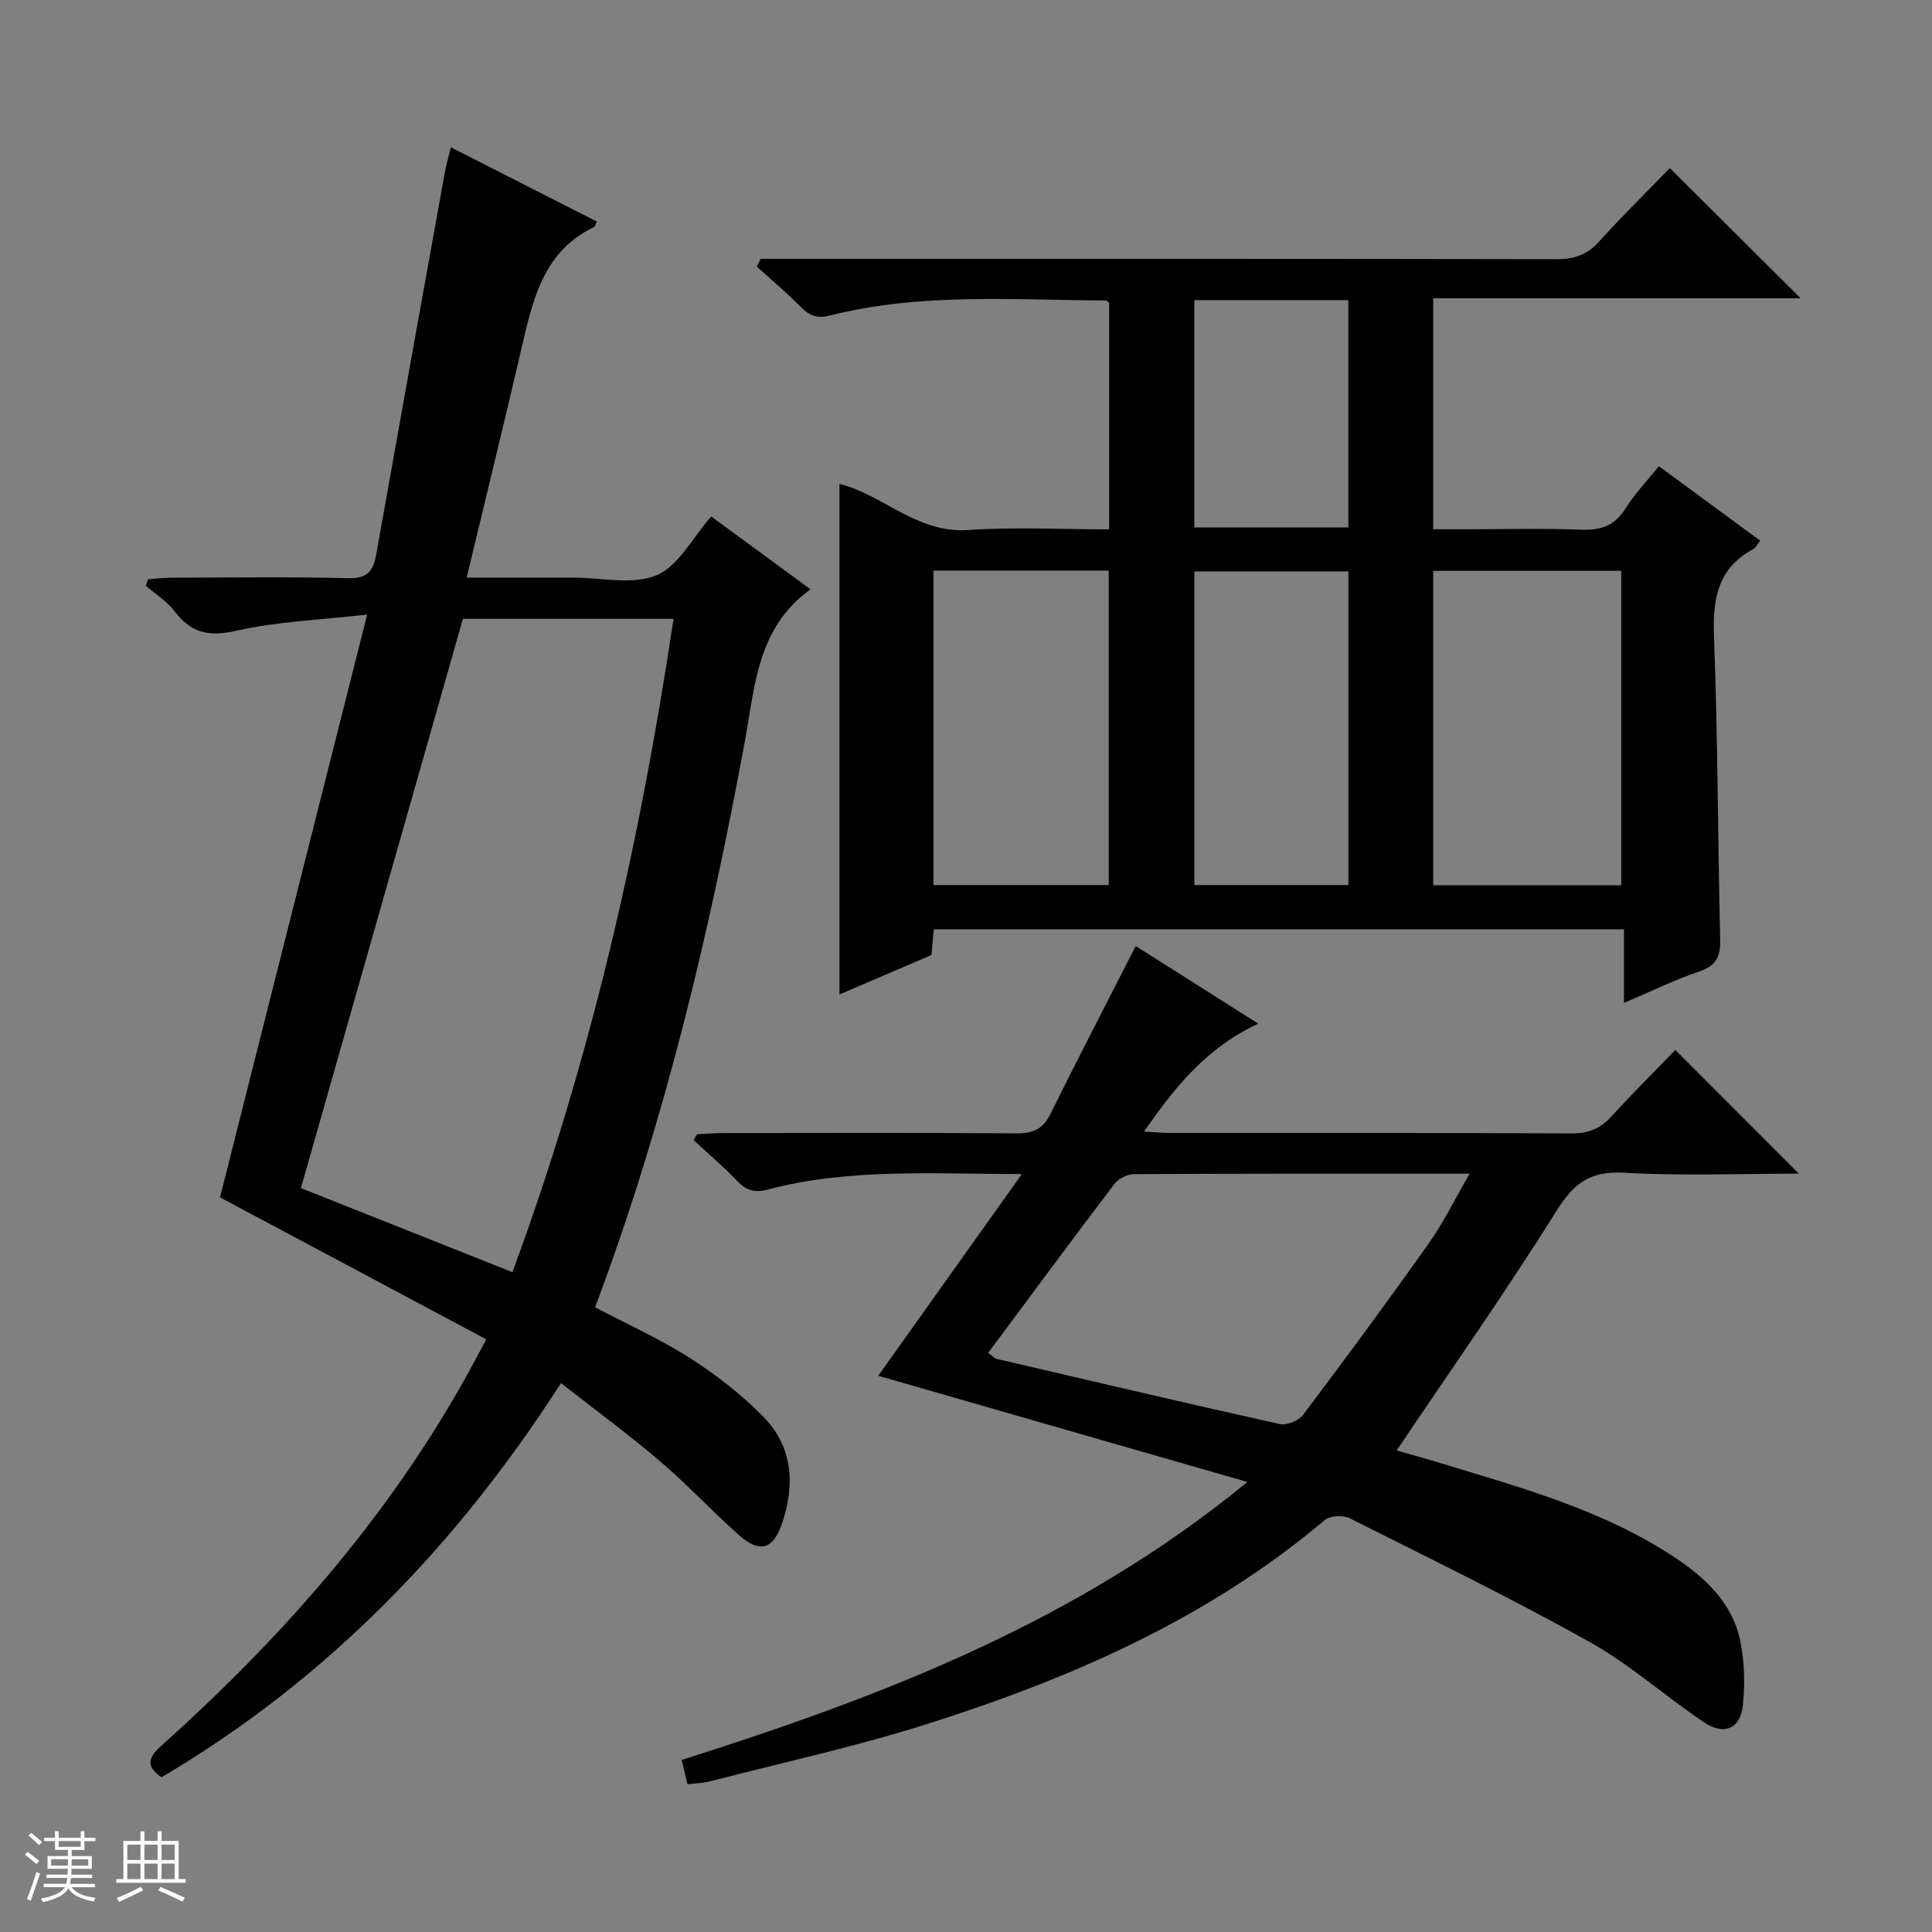 <svg enable-background="new 0 0 400 400" viewBox="0 0 400 400" xmlns="http://www.w3.org/2000/svg"><rect x="0" y="0" width="400" height="400" fill="#808080" stroke="none"/><path d="m5.17 384 .56-.58c.85.61 1.65 1.24 2.4 1.87l-.59.64c-.84-.73-1.63-1.38-2.37-1.93m1.22 9.53-.82-.34c.71-1.76 1.37-3.64 1.98-5.63.24.13.5.25.76.36-.6 1.67-1.24 3.54-1.92 5.61m-.5-13.5.57-.54c.56.44 1.31 1.06 2.26 1.87l-.64.64c-.68-.66-1.41-1.32-2.19-1.97m3.25.46h2.24v-1.36h.77v1.36h4.57v-1.36h.76v1.36h2.28v.69h-2.28v1.84h-2.64v1.26h4.18v2.64h-4.21c0 .45-.02.86-.05 1.21h4.32v.69h-4.38c-.04.34-.1.75-.19 1.22h5.15v.69h-4.82c.87 1.19 2.51 1.92 4.93 2.19-.17.31-.3.57-.37.76-2.77-.49-4.52-1.41-5.26-2.76-.56 1.26-2.3 2.23-5.24 2.9-.12-.24-.26-.48-.43-.72 2.73-.55 4.38-1.34 4.96-2.38h-4.38v-.69h4.65c.1-.38.17-.79.21-1.22h-4.32v-.69h4.4c.03-.34.05-.75.05-1.21h-4.2v-2.64h4.23v-1.26h-2.69v-1.84h-2.24zm1.46 4.46v1.29h3.45c.01-.4.02-.57.01-.53v-.32-.45h-3.46zm1.55-2.59h4.57v-1.19h-4.57zm6.11 2.59h-3.42v.77c-.01.19-.01.37-.02.53h3.44z" fill="#fafbfc"/><path d="m32.63 379.16h.82v1.98h3.54v7.89h1.46v.78h-14.37v-.78h1.46v-7.89h3.54v-1.98h.82v1.98h2.73zm-3.49 11.48.5.73c-1.61.82-3.28 1.63-5 2.41-.13-.27-.28-.55-.44-.82 1.75-.72 3.4-1.49 4.94-2.32m-2.78-5.55h2.73v-3.18h-2.73zm0 3.95h2.73v-3.2h-2.73zm3.54-3.95h2.73v-3.18h-2.73zm0 3.95h2.73v-3.2h-2.73zm7.89 4.68c-1.84-.92-3.51-1.7-5.02-2.32l.45-.73c1.89.8 3.57 1.55 5.04 2.23zm-1.62-11.81h-2.73v3.18h2.73zm-2.73 7.13h2.73v-3.2h-2.73v3.19z" fill="#fafbfc"/><g fill="#000001"><path d="m157.49 53.59h5.86c52.98 0 105.96-.03 158.94.07 3.63.01 6.28-.89 8.74-3.61 4.79-5.29 9.89-10.3 14.69-15.24 9.22 9.17 17.94 17.85 27.08 26.95-25.41 0-50.58 0-76.07 0v47.82h6.71c8 0 16-.22 23.99.09 4.07.16 6.91-.86 9.14-4.43 1.9-3.06 4.46-5.7 6.88-8.72 7.12 5.23 13.93 10.23 20.97 15.41-.62.8-.89 1.47-1.38 1.73-7.33 3.91-8.47 10.19-8.18 17.95.79 20.95.79 41.93 1.28 62.9.08 3.48-.76 5.41-4.29 6.61-5.14 1.74-10.06 4.16-15.62 6.52 0-5.35 0-10.1 0-15.24-47.75 0-95.12 0-142.9 0-.15 1.63-.3 3.39-.48 5.33-6.38 2.73-12.76 5.46-19.05 8.16 0-35.34 0-70.46 0-105.71 8.89 2.18 16.04 10.29 26.65 9.56 9.58-.66 19.25-.14 29.18-.14 0-15.95 0-31.36 0-46.86-.16-.14-.41-.53-.65-.53-19.1-.08-38.31-1.65-57.12 3.11-2.71.68-4.23.07-6.02-1.74-2.91-2.94-6.08-5.6-9.15-8.38.26-.55.53-1.08.8-1.61zm178.17 129.69c0-21.9 0-43.44 0-65.09-13.1 0-25.86 0-38.93 0v65.09zm-142.4-65.14v65.1h36.29c0-21.9 0-43.44 0-65.1-12.16 0-23.95 0-36.29 0zm85.92 65.1c0-21.91 0-43.44 0-64.94-10.84 0-21.26 0-31.9 0v64.94zm-31.91-121.11v47.08h31.89c0-15.91 0-31.43 0-47.08-10.72 0-21.03 0-31.89 0z"/><path d="m100.69 277.3c-18.65-9.95-36.79-19.62-55.14-29.4 9.87-39.1 19.97-79.07 30.47-120.66-9.89 1.13-18.67 1.43-27.08 3.35-5.67 1.29-9.36.49-12.79-4.02-1.58-2.08-3.95-3.55-5.96-5.3.16-.44.32-.89.47-1.33 1.49-.11 2.99-.32 4.48-.33 12.33-.03 24.67-.21 37 .1 3.96.1 5.15-1.55 5.75-4.91 4.68-26.29 9.42-52.58 14.16-78.86.29-1.62.75-3.21 1.29-5.45 10.24 5.21 20.23 10.3 30.23 15.39-.31.63-.38 1.03-.59 1.13-10.05 4.8-12.48 14.21-14.72 23.87-3.7 15.97-7.61 31.9-11.64 48.71h17.5 4.5c5.83-.01 12.33 1.58 17.3-.49 4.55-1.9 7.45-7.76 11.33-12.17 6.61 4.85 13.53 9.93 20.56 15.08-11.11 7.99-11.5 20.15-13.61 31.54-7.34 39.71-16.63 78.89-30.99 117.11 6.53 3.44 13.34 6.5 19.57 10.46 5.42 3.45 10.6 7.5 15.12 12.05 6.25 6.28 6.78 14.16 3.98 22.32-1.82 5.3-4.58 6.14-8.87 2.35-5.6-4.97-10.71-10.49-16.4-15.34-6.43-5.49-13.27-10.51-20.46-16.14-21.66 33.7-48.5 61.41-82.72 81.61-3.2-2.24-2.87-3.99-.02-6.54 24.45-21.9 46-46.24 62.28-74.94 1.48-2.61 2.86-5.26 5-9.19zm-4.85-149.17c-11.28 39.62-22.43 78.8-33.54 117.85 14.7 5.85 29.11 11.58 43.79 17.41 16.27-43.99 26.44-89.08 33.36-135.26-15 0-29.3 0-43.61 0z"/><path d="m142.34 369.41c-.47-1.98-.82-3.43-1.2-5.03 41.33-13.13 81.62-28.43 117.12-57.55-26.39-7.59-51.53-14.83-76.43-21.99 9.63-13.52 19.3-27.11 29.73-41.76-18.65-.03-35.75-1.22-52.51 3.18-2.88.76-4.57.21-6.49-1.81-2.82-2.96-5.96-5.62-8.96-8.4.23-.4.47-.81.7-1.21 1.73-.09 3.47-.24 5.2-.25 20.33-.02 40.66-.09 60.99.06 3.42.03 5.47-.9 7.02-4.06 5.7-11.56 11.65-23 17.63-34.72 8.04 5.09 16.4 10.39 25.38 16.07-10.65 4.92-17.2 13.03-23.67 22.35 2.38.12 3.99.28 5.6.28 27.66.01 55.32-.05 82.98.09 3.48.02 5.95-1.02 8.25-3.56 4.36-4.8 8.98-9.36 13.19-13.71 8.68 8.69 16.97 17 25.56 25.6-12.07 0-24.18.5-36.21-.19-6.96-.4-10.36 2.13-13.96 7.89-10.47 16.74-21.86 32.91-33.1 49.61 2.46.71 5.85 1.63 9.21 2.66 16.52 5.03 33.25 9.59 47.93 19.2 6.53 4.27 12.27 9.48 13.97 17.44.92 4.31 1.02 8.95.59 13.35-.49 5-3.91 6.46-8.15 3.58-7.98-5.39-15.27-11.93-23.63-16.6-16.24-9.07-32.99-17.24-49.62-25.58-1.37-.69-4.08-.57-5.17.35-24.1 20.36-52.36 32.7-81.99 42.13-14.84 4.72-30.13 8.05-45.23 11.96-1.43.38-2.94.4-4.73.62zm62.25-89.31c1.16.85 1.4 1.16 1.7 1.23 19.54 4.55 39.06 9.15 58.65 13.5 1.44.32 3.93-.68 4.84-1.89 8.81-11.69 17.5-23.47 25.96-35.41 3.1-4.37 5.47-9.26 8.53-14.53-23.88 0-46.7-.04-69.52.09-1.38.01-3.22.97-4.06 2.08-8.75 11.5-17.32 23.13-26.1 34.93z"/></g></svg>